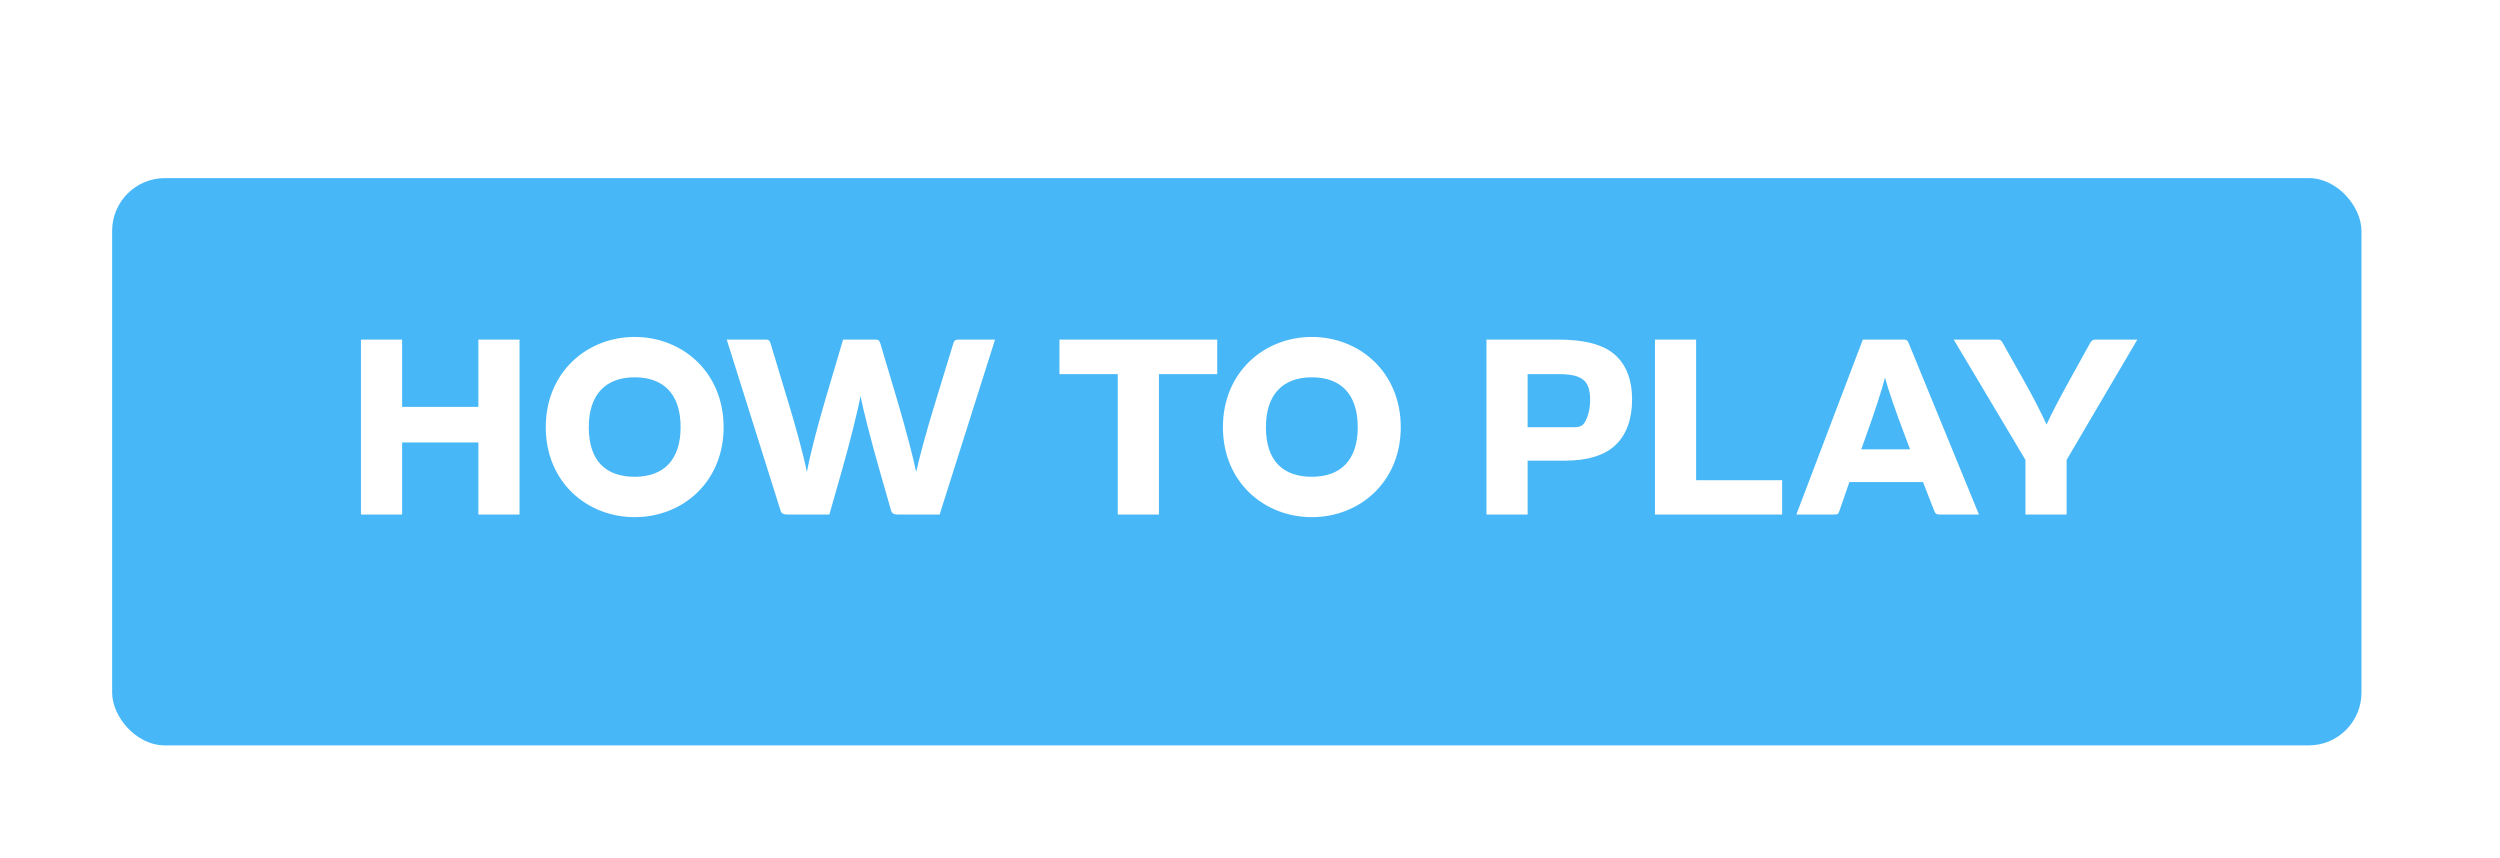 <svg width="379" height="130" viewBox="0 0 379 130" fill="none" xmlns="http://www.w3.org/2000/svg">
<g filter="url(#filter0_d_70_4)">
<rect x="17" y="22" width="341" height="86" rx="8" fill="#47B7F7"/>
</g>
<path d="M72.521 78H78.761V51.48H72.521V61.68H60.961V51.48H54.721V78H60.961V67.08H72.521V78ZM109.699 64.76C109.699 56.4 103.419 51.08 96.219 51.08C89.019 51.08 82.739 56.4 82.739 64.76C82.739 73.12 89.019 78.4 96.219 78.4C103.419 78.4 109.699 73.12 109.699 64.76ZM103.179 64.76C103.179 69.76 100.579 72.28 96.219 72.28C91.859 72.28 89.259 69.88 89.259 64.76C89.259 59.76 91.859 57.2 96.219 57.2C100.579 57.2 103.179 59.72 103.179 64.76ZM127.81 51.48L125.09 60.68C123.93 64.64 122.85 68.72 122.33 71.56C121.77 68.8 120.49 64.2 119.49 60.92L116.81 52.04C116.65 51.56 116.49 51.48 116.01 51.48H110.17L118.33 77.4C118.45 77.8 118.73 78 119.29 78H125.73L127.69 71.12C128.77 67.32 130.05 62.28 130.45 60.04C130.89 62.24 132.01 66.6 133.21 70.84L135.09 77.4C135.21 77.8 135.49 78 136.05 78H142.45L150.85 51.48H145.29C144.85 51.48 144.65 51.64 144.53 52.04L141.73 61.2C140.41 65.48 139.37 69.4 138.89 71.56C138.45 69.4 137.41 65.4 136.13 61.04L133.45 52.04C133.29 51.56 133.13 51.48 132.65 51.48H127.81ZM169.453 78H175.693V56.72H184.533V51.48H160.613V56.72H169.453V78ZM212.355 64.76C212.355 56.4 206.075 51.08 198.875 51.08C191.675 51.08 185.395 56.4 185.395 64.76C185.395 73.12 191.675 78.4 198.875 78.4C206.075 78.4 212.355 73.12 212.355 64.76ZM205.835 64.76C205.835 69.76 203.235 72.28 198.875 72.28C194.515 72.28 191.915 69.88 191.915 64.76C191.915 59.76 194.515 57.2 198.875 57.2C203.235 57.2 205.835 59.72 205.835 64.76ZM231.586 69.84H237.106C240.786 69.84 243.346 69 244.986 67.4C246.626 65.8 247.426 63.4 247.426 60.56C247.426 57.64 246.586 55.52 245.146 54.08C243.186 52.12 240.026 51.48 236.026 51.48H225.346V78H231.586V69.84ZM231.586 64.76V56.72H236.266C238.266 56.72 239.466 57 240.226 57.76C240.786 58.32 241.066 59.28 241.066 60.6C241.066 61.92 240.746 63.28 240.186 64.12C239.866 64.6 239.386 64.76 238.706 64.76H231.586ZM250.893 78H270.173V72.8H257.133V51.48H250.893V78ZM293.246 77.48C293.406 77.88 293.566 78 294.086 78H300.006L289.366 52.04C289.166 51.56 289.046 51.48 288.526 51.48H282.406L272.326 78H278.086C278.566 78 278.686 77.92 278.846 77.48L280.366 73.08H291.526L293.246 77.48ZM282.166 68.12L282.966 65.88C284.126 62.68 285.366 58.88 285.766 57.24C286.246 59.08 287.446 62.52 288.726 65.88L289.566 68.12H282.166ZM310.26 64.36C309.42 62.52 308.22 60.16 306.7 57.48L303.62 52C303.38 51.56 303.22 51.48 302.74 51.48H296.18L307.06 69.72V78H313.3V69.72L324.02 51.48H317.74C317.26 51.48 317.06 51.64 316.82 52.08L313.9 57.36C312.3 60.24 311.1 62.52 310.26 64.36Z" fill="white"/>
<defs>
<filter id="filter0_d_70_4" x="7" y="17" width="361" height="106" filterUnits="userSpaceOnUse" color-interpolation-filters="sRGB">
<feFlood flood-opacity="0" result="BackgroundImageFix"/>
<feColorMatrix in="SourceAlpha" type="matrix" values="0 0 0 0 0 0 0 0 0 0 0 0 0 0 0 0 0 0 127 0" result="hardAlpha"/>
<feOffset dy="5"/>
<feGaussianBlur stdDeviation="5"/>
<feComposite in2="hardAlpha" operator="out"/>
<feColorMatrix type="matrix" values="0 0 0 0 0 0 0 0 0 0 0 0 0 0 0 0 0 0 0.5 0"/>
<feBlend mode="normal" in2="BackgroundImageFix" result="effect1_dropShadow_70_4"/>
<feBlend mode="normal" in="SourceGraphic" in2="effect1_dropShadow_70_4" result="shape"/>
</filter>
</defs>
</svg>
